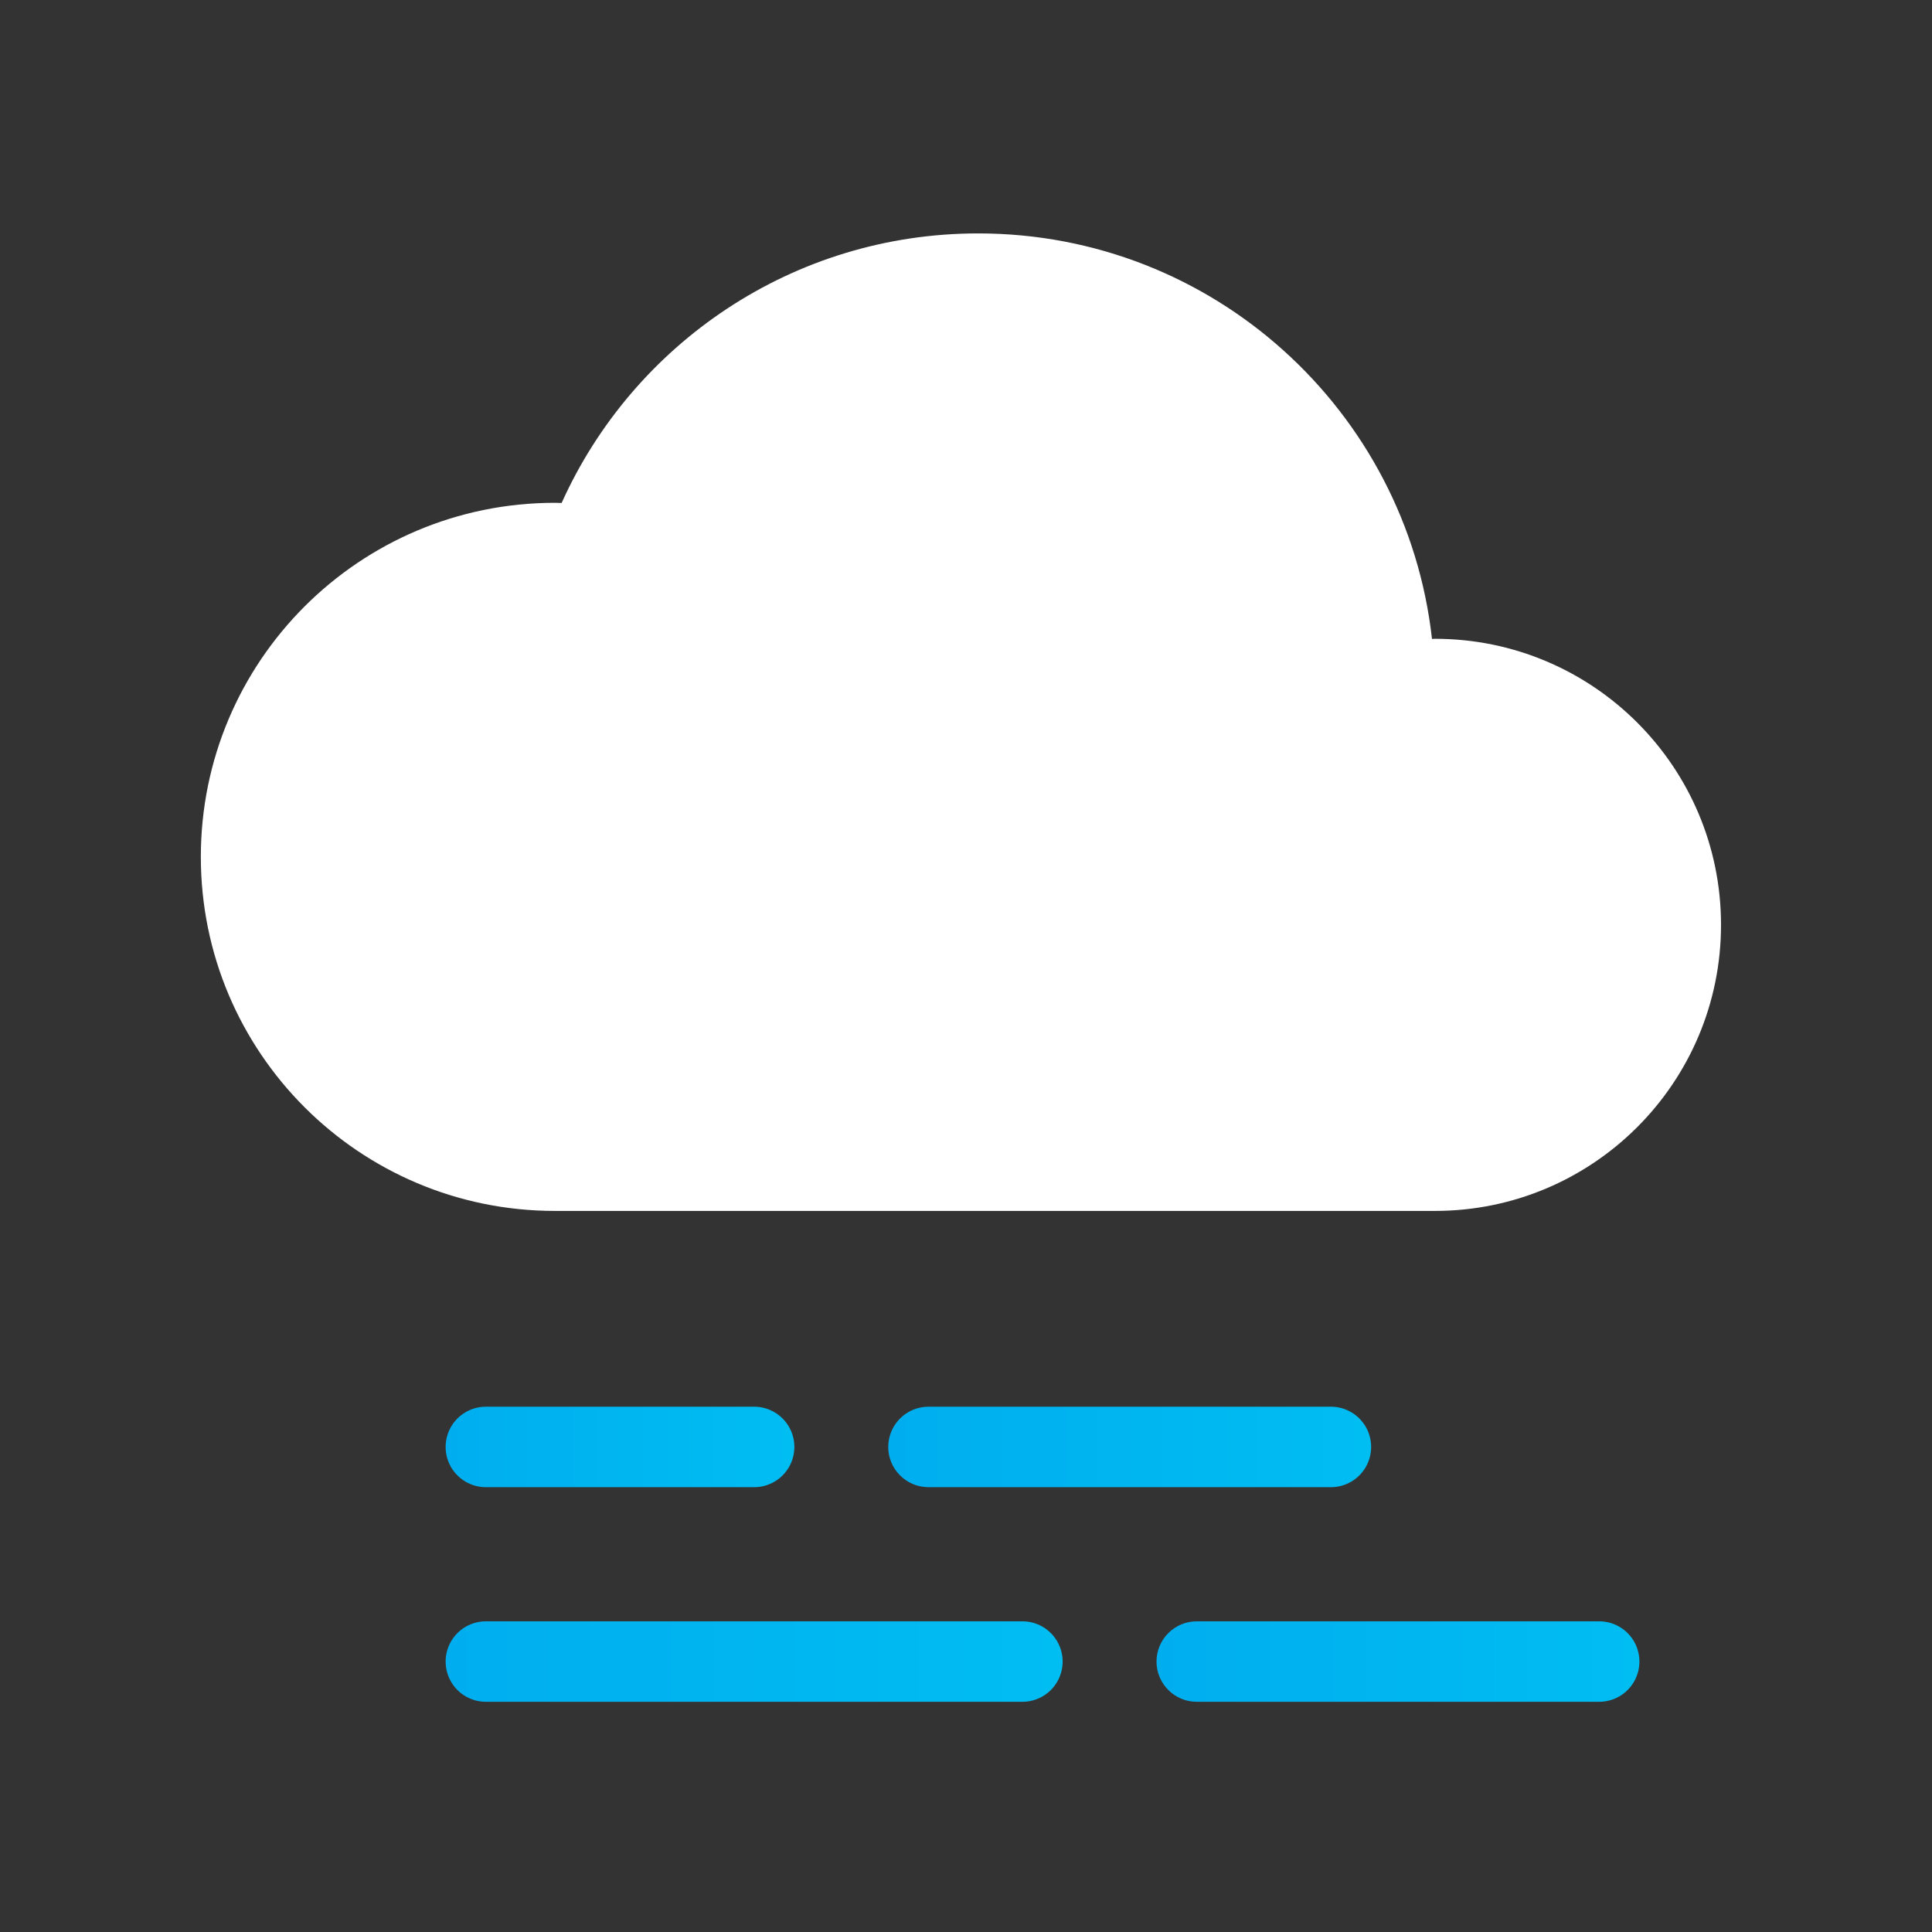 <svg xmlns="http://www.w3.org/2000/svg" xmlns:xlink="http://www.w3.org/1999/xlink" width="96" height="96"><rect width="100%" height="100%" fill="#333333" stroke="none"/><defs><linearGradient id="a" x2="1" gradientTransform="matrix(13 0 0 -13 739.955 219.454)" gradientUnits="userSpaceOnUse"><stop offset="0" stop-color="#00aeef"/><stop offset="1" stop-color="#00bdf2"/></linearGradient><linearGradient id="b" x2="1" gradientTransform="matrix(18 0 0 -18 756.455 219.454)" gradientUnits="userSpaceOnUse"><stop offset="0" stop-color="#00aeef"/><stop offset="1" stop-color="#00bdf2"/></linearGradient><linearGradient id="c" x2="1" gradientTransform="matrix(23 0 0 -23 739.955 211.454)" gradientUnits="userSpaceOnUse"><stop offset="0" stop-color="#00aeef"/><stop offset="1" stop-color="#00bdf2"/></linearGradient><linearGradient id="d" x2="1" gradientTransform="matrix(18 0 0 -18 766.455 211.454)" gradientUnits="userSpaceOnUse"><stop offset="0" stop-color="#00aeef"/><stop offset="1" stop-color="#00bdf2"/></linearGradient><linearGradient id="g" x2="1" gradientTransform="matrix(13 0 0 -13 739.955 219.454)" gradientUnits="userSpaceOnUse" xlink:href="#a"/><linearGradient id="i" x2="1" gradientTransform="matrix(18 0 0 -18 756.455 219.454)" gradientUnits="userSpaceOnUse" xlink:href="#b"/><linearGradient id="k" x2="1" gradientTransform="matrix(23 0 0 -23 739.955 211.454)" gradientUnits="userSpaceOnUse" xlink:href="#c"/><linearGradient id="m" x2="1" gradientTransform="matrix(18 0 0 -18 766.455 211.454)" gradientUnits="userSpaceOnUse" xlink:href="#d"/><clipPath id="e"><path d="M0 943.388h1828.656V0H0z"/></clipPath><clipPath id="f"><path d="M741.455 220.954a1.5 1.5 0 1 1 0-3h10a1.5 1.5 0 1 1 0 3z"/></clipPath><clipPath id="h"><path d="M757.955 220.954a1.5 1.5 0 0 1-1.501-1.5c0-.828.673-1.5 1.501-1.5h15a1.5 1.5 0 1 1 0 3z"/></clipPath><clipPath id="j"><path d="M741.455 212.954a1.5 1.5 0 1 1 0-3h20a1.5 1.5 0 1 1 0 3z"/></clipPath><clipPath id="l"><path d="M767.955 212.954a1.5 1.5 0 0 1-1.501-1.5c0-.828.673-1.5 1.501-1.5h15a1.5 1.5 0 1 1 0 3z"/></clipPath></defs><g clip-path="url(#e)" transform="matrix(1.333 0 0 -1.333 -964.217 364.43)"><path fill="#fff" d="M776.833 228.252c5.889 0 10.664 4.774 10.664 10.664s-4.775 10.663-10.664 10.663c-.037 0-.073-.005-.11-.005-.948 8.504-8.157 15.116-16.914 15.116-6.916 0-12.864-4.125-15.53-10.048-.083.002-.166.006-.251.006-7.29 0-13.198-5.909-13.198-13.198 0-7.289 5.909-13.198 13.198-13.198"/></g><g clip-path="url(#f)" transform="matrix(1.333 0 0 -1.333 -964.217 364.43)"><path fill="url(#g)" d="M741.455 220.954a1.5 1.5 0 1 1 0-3h10a1.5 1.5 0 1 1 0 3z"/></g><g clip-path="url(#h)" transform="matrix(1.333 0 0 -1.333 -964.217 364.43)"><path fill="url(#i)" d="M757.955 220.954a1.5 1.5 0 0 1-1.501-1.5c0-.828.673-1.5 1.501-1.5h15a1.5 1.5 0 1 1 0 3z"/></g><g clip-path="url(#j)" transform="matrix(1.333 0 0 -1.333 -964.217 364.43)"><path fill="url(#k)" d="M741.455 212.954a1.5 1.5 0 1 1 0-3h20a1.5 1.5 0 1 1 0 3z"/></g><g clip-path="url(#l)" transform="matrix(1.333 0 0 -1.333 -964.217 364.43)"><path fill="url(#m)" d="M767.955 212.954a1.5 1.5 0 0 1-1.501-1.5c0-.828.673-1.5 1.501-1.5h15a1.5 1.5 0 1 1 0 3z"/></g><path fill="none" d="M-.004.003h96v96h-96z" paint-order="stroke fill markers"/></svg>